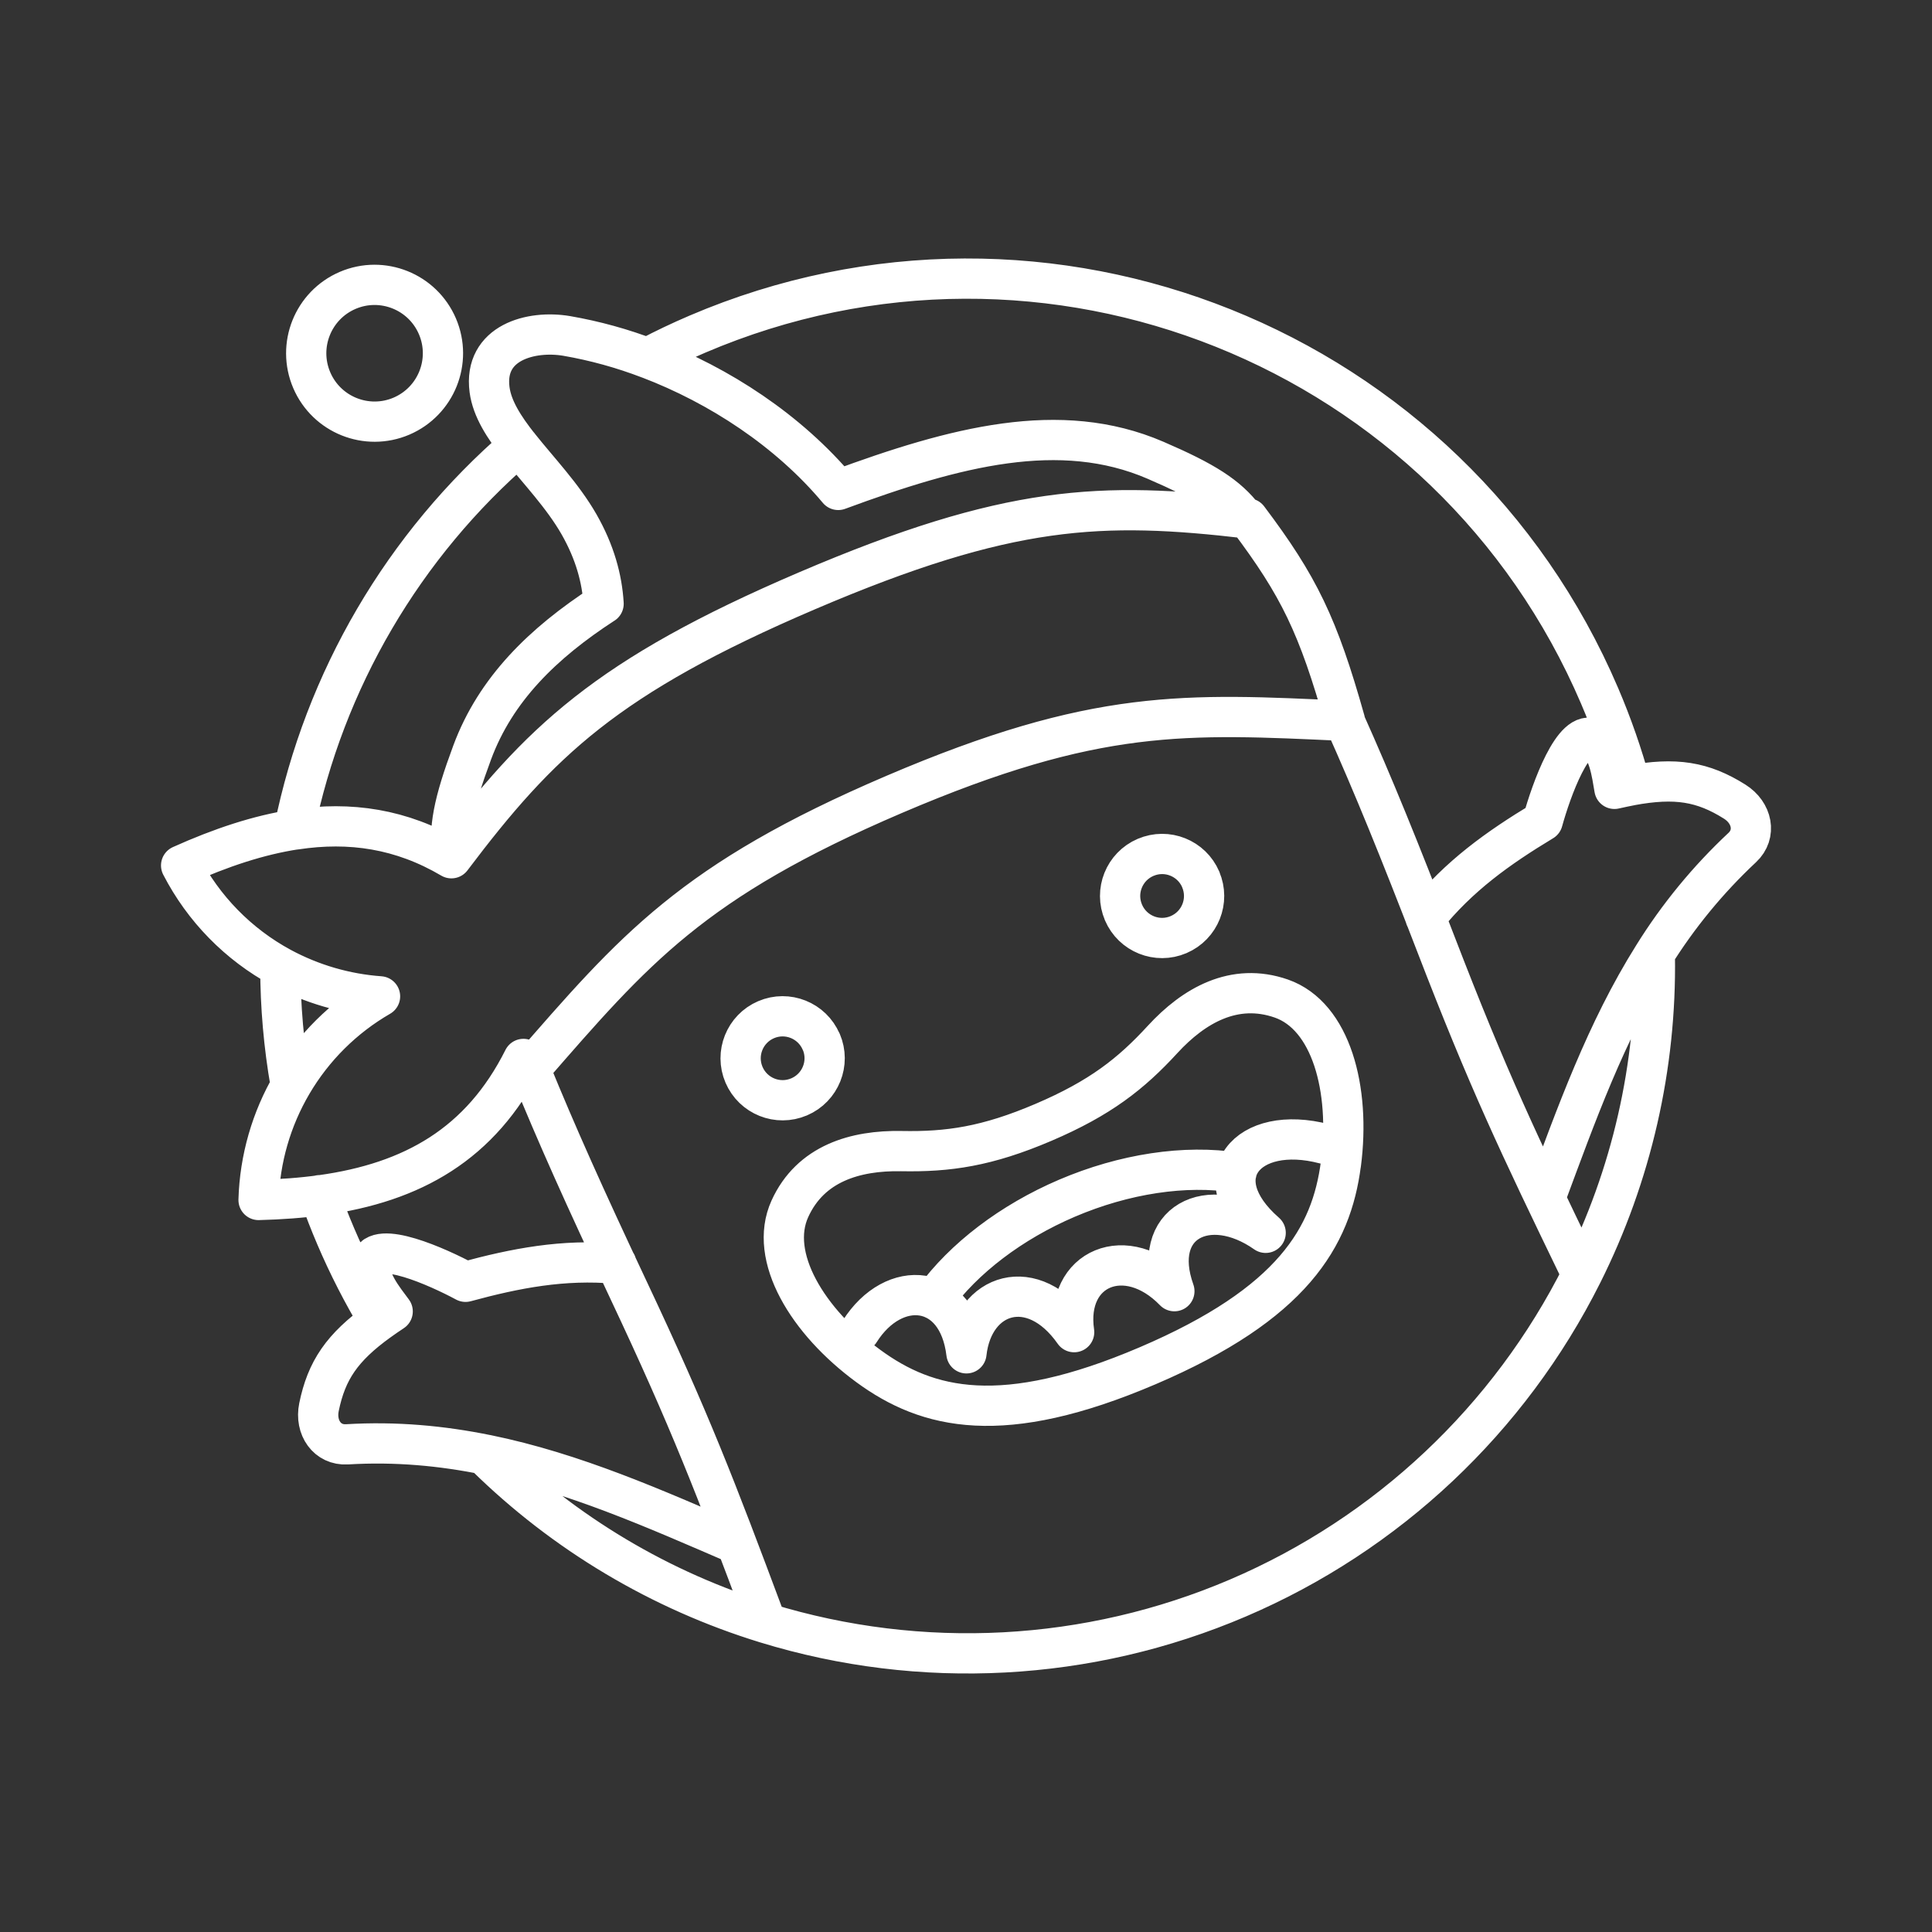 <?xml version="1.0" encoding="UTF-8"?><svg id="a" xmlns="http://www.w3.org/2000/svg" viewBox="0 0 48 48"><rect x="0" y="0" width="48" height="48" fill="#333333" stroke="none"/><defs><style>.c{fill:none;stroke:#fff;stroke-linecap:round;stroke-linejoin:round;}</style></defs><path id="b" class="c" d="M23.206,32.278c.74-1.02,1.923-1.918,3.301-2.508,1.424-.609,2.941-.838,4.213-.637M21.357,33.081c.849-1.347,2.443-1.209,2.654.542.167-1.511,1.654-1.984,2.676-.526-.236-1.605,1.304-2.242,2.49-1.018-.613-1.714.85-2.445,2.268-1.45-1.582-1.383-.458-2.717,1.464-2.21M33.315,28.918c.242-1.859-.245-3.677-1.48-4.109-1.169-.407-2.175.172-2.95,1.015-.787.857-1.552,1.458-2.957,2.059-1.407.602-2.369.738-3.533.716-1.144-.021-2.258.305-2.771,1.434-.54,1.189.438,2.798,1.95,3.906,1.474,1.08,3.333,1.535,6.941-.008s4.562-3.201,4.799-5.014h.001ZM29.831,21.85c.227.529-.018,1.142-.547,1.369-.001 0-.001.001-.002.001-.529.227-1.142-.019-1.369-.549-0-0-0-.001-0-.001-.227-.529.019-1.142.549-1.369 0-0.0.001-0.0.001-0.0.529-.227,1.142.019,1.369.548,0,0,0,0.0 0.0 0ZM20.404,25.882c.227.529-.019,1.142-.549,1.369-0.0 0-.001 0-.001 0-.529.227-1.142-.019-1.369-.548,0-0,0-0-0-0-.227-.529.019-1.142.548-1.369 0,0,0,0,0-0.0.529-.227,1.142.019,1.369.548,0,0,0,0.0 0.0 0h.001ZM41.114,23.747c.042,2.743-.578,5.455-1.807,7.907M39.307,31.654c-1.809,3.609-4.839,6.461-8.551,8.048-3.712,1.588-7.867,1.808-11.726.624M19.03,40.326c-2.622-.805-5.011-2.23-6.966-4.153M9.416,32.817c-.406-.674-.765-1.375-1.074-2.099-.144-.337-.277-.678-.399-1.024M7.218,26.933c-.167-.958-.252-1.928-.253-2.9M7.306,20.608c.752-3.709,2.716-7.063,5.582-9.535M16.108,8.881c.398-.209.804-.402,1.218-.579,8.671-3.708,18.706.314,22.415,8.985h0c.31.724.569,1.468.776,2.227M10.868,8.108c.369.863-.031,1.861-.894,2.231-.862.368-1.86-.032-2.229-.894-.369-.863.031-1.861.894-2.231.862-.368,1.86.032,2.229.894h0M15.313,31.395c-1.321-.115-2.495.111-3.747.451-.699-.376-2.219-1.053-2.353-.481-.096.415.32.914.543,1.217-.115.076-.229.154-.341.235M9.416,32.816c-.918.661-1.304,1.23-1.491,2.144-.104.509.207.953.695.924,1.215-.073,2.364.036,3.471.262M12.09,36.145c2.174.444,4.184,1.342,6.206,2.214M14.996,14.999c-1.512.982-2.683,2.127-3.265,3.697-.468,1.26-.594,1.908-.487,2.584M30.91,12.866c-.414-.544-.97-.9-2.204-1.432-2.369-1.022-4.973-.336-7.88.738-1.235-1.476-2.954-2.596-4.697-3.261M16.129,8.912c-.664-.255-1.351-.445-2.051-.566-.878-.148-2.069.16-1.915,1.336.063.475.36.933.735,1.408M12.899,11.089c.476.6,1.079,1.225,1.488,1.94.392.688.571,1.344.609,1.971M13.171,26.571c.661,1.619,1.35,3.156,2.434,5.458,1.543,3.274,2.171,4.914,3.395,8.191M35.415,22.796c.83-1.034,1.804-1.728,2.913-2.398.211-.765.772-2.333,1.276-2.033.367.219.441.863.506,1.234.141-.032.275-.06.405-.085M40.516,19.513c1.113-.206,1.792-.093,2.581.403.44.276.546.808.189,1.141-.851.796-1.594,1.7-2.209,2.69M41.077,23.747c-1.18,1.879-1.919,3.952-2.685,6.017M33.405,17.917c.715,1.595,1.35,3.156,2.266,5.53,1.301,3.377,2.054,4.964,3.578,8.113M7.337,20.607c-.905.138-1.846.449-2.837.895.555,1.076,1.421,1.961,2.486,2.537M6.986,24.039c.759.409,1.596.653,2.456.715-.904.522-1.657,1.27-2.186,2.17M7.256,26.924c-.516.878-.802,1.871-.832,2.889.548-.014,1.072-.052,1.567-.121M7.991,29.692c2.255-.314,3.952-1.265,5.014-3.383.052.09.097.171.152.265,2.607-2.995,4.036-4.689,9.06-6.838,5.024-2.148,7.235-2.011,11.199-1.827-.668-2.37-1.143-3.348-2.408-5.028-3.639-.426-5.947-.346-10.955,1.796h0c-4.987,2.134-6.647,3.744-8.838,6.646-1.239-.73-2.516-.921-3.877-.714"/></svg>